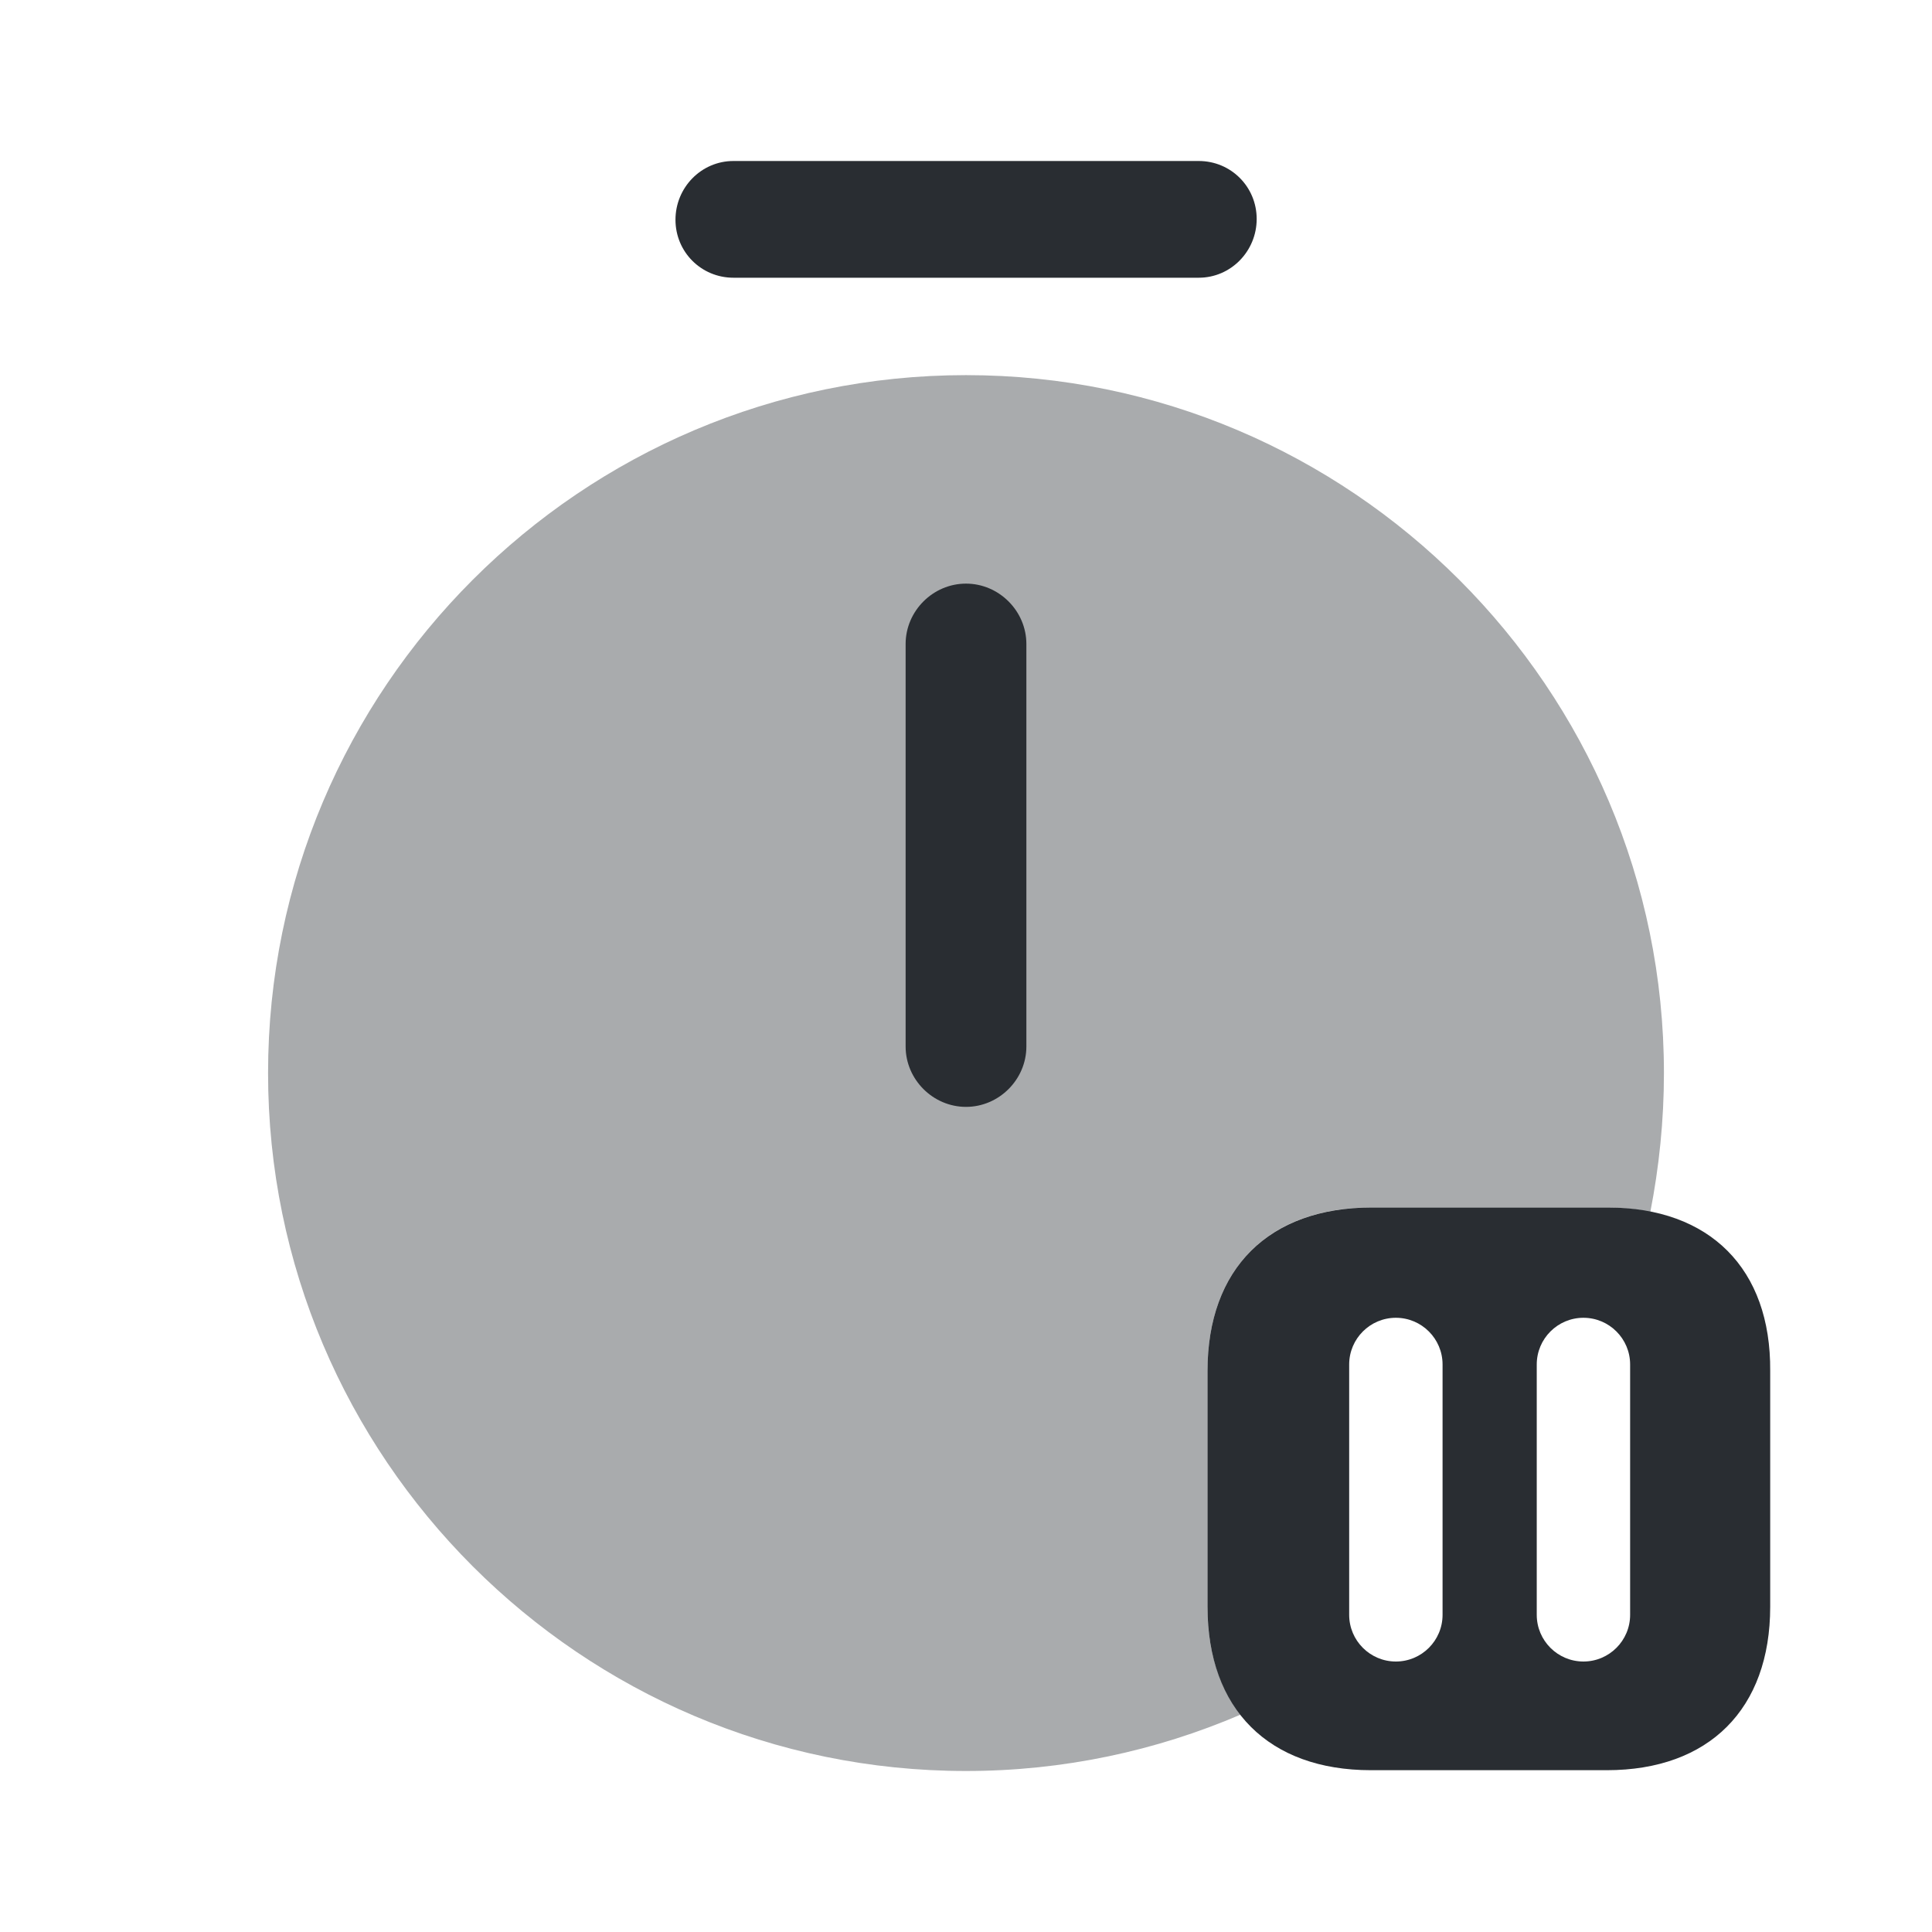 <svg   viewBox="0 0 24 24" fill="none" xmlns="http://www.w3.org/2000/svg">
<path d="M12 13.75C11.59 13.75 11.25 13.41 11.25 13V8C11.25 7.59 11.59 7.25 12 7.25C12.41 7.25 12.75 7.59 12.75 8V13C12.75 13.41 12.41 13.75 12 13.75Z" fill="#292D32"/>
<path d="M14.891 3.45H9.111C8.711 3.45 8.391 3.13 8.391 2.73C8.391 2.33 8.711 2 9.111 2H14.891C15.291 2 15.611 2.32 15.611 2.72C15.611 3.12 15.291 3.45 14.891 3.45Z" fill="#292D32"/>
<path opacity="0.4" d="M15 19.97V17.03C15 15.76 15.76 15 17.03 15H19.97C20.16 15 20.33 15.02 20.5 15.06C20.61 14.5 20.67 13.92 20.67 13.33C20.67 8.55 16.78 4.66 12 4.66C7.22 4.66 3.33 8.55 3.33 13.33C3.33 18.11 7.22 22 12 22C13.21 22 14.36 21.75 15.41 21.3C15.15 20.96 15 20.52 15 19.97Z" fill="#292D32"/>
<path d="M19.97 15H17.04C15.76 15 15 15.76 15 17.03V19.96C15 21.23 15.76 21.99 17.03 21.99H19.96C21.23 21.99 21.99 21.23 21.99 19.96V17.03C22 15.76 21.24 15 19.97 15ZM17.92 20.06C17.92 20.38 17.66 20.64 17.34 20.64C17.02 20.64 16.76 20.38 16.76 20.06V16.95C16.76 16.63 17.02 16.37 17.34 16.37C17.66 16.37 17.92 16.63 17.92 16.95V20.06ZM20.25 20.06C20.25 20.38 19.99 20.64 19.67 20.64C19.35 20.64 19.09 20.38 19.09 20.06V16.95C19.09 16.63 19.35 16.37 19.67 16.37C19.99 16.37 20.25 16.63 20.25 16.95V20.06Z" fill="#292D32"/>
</svg>
